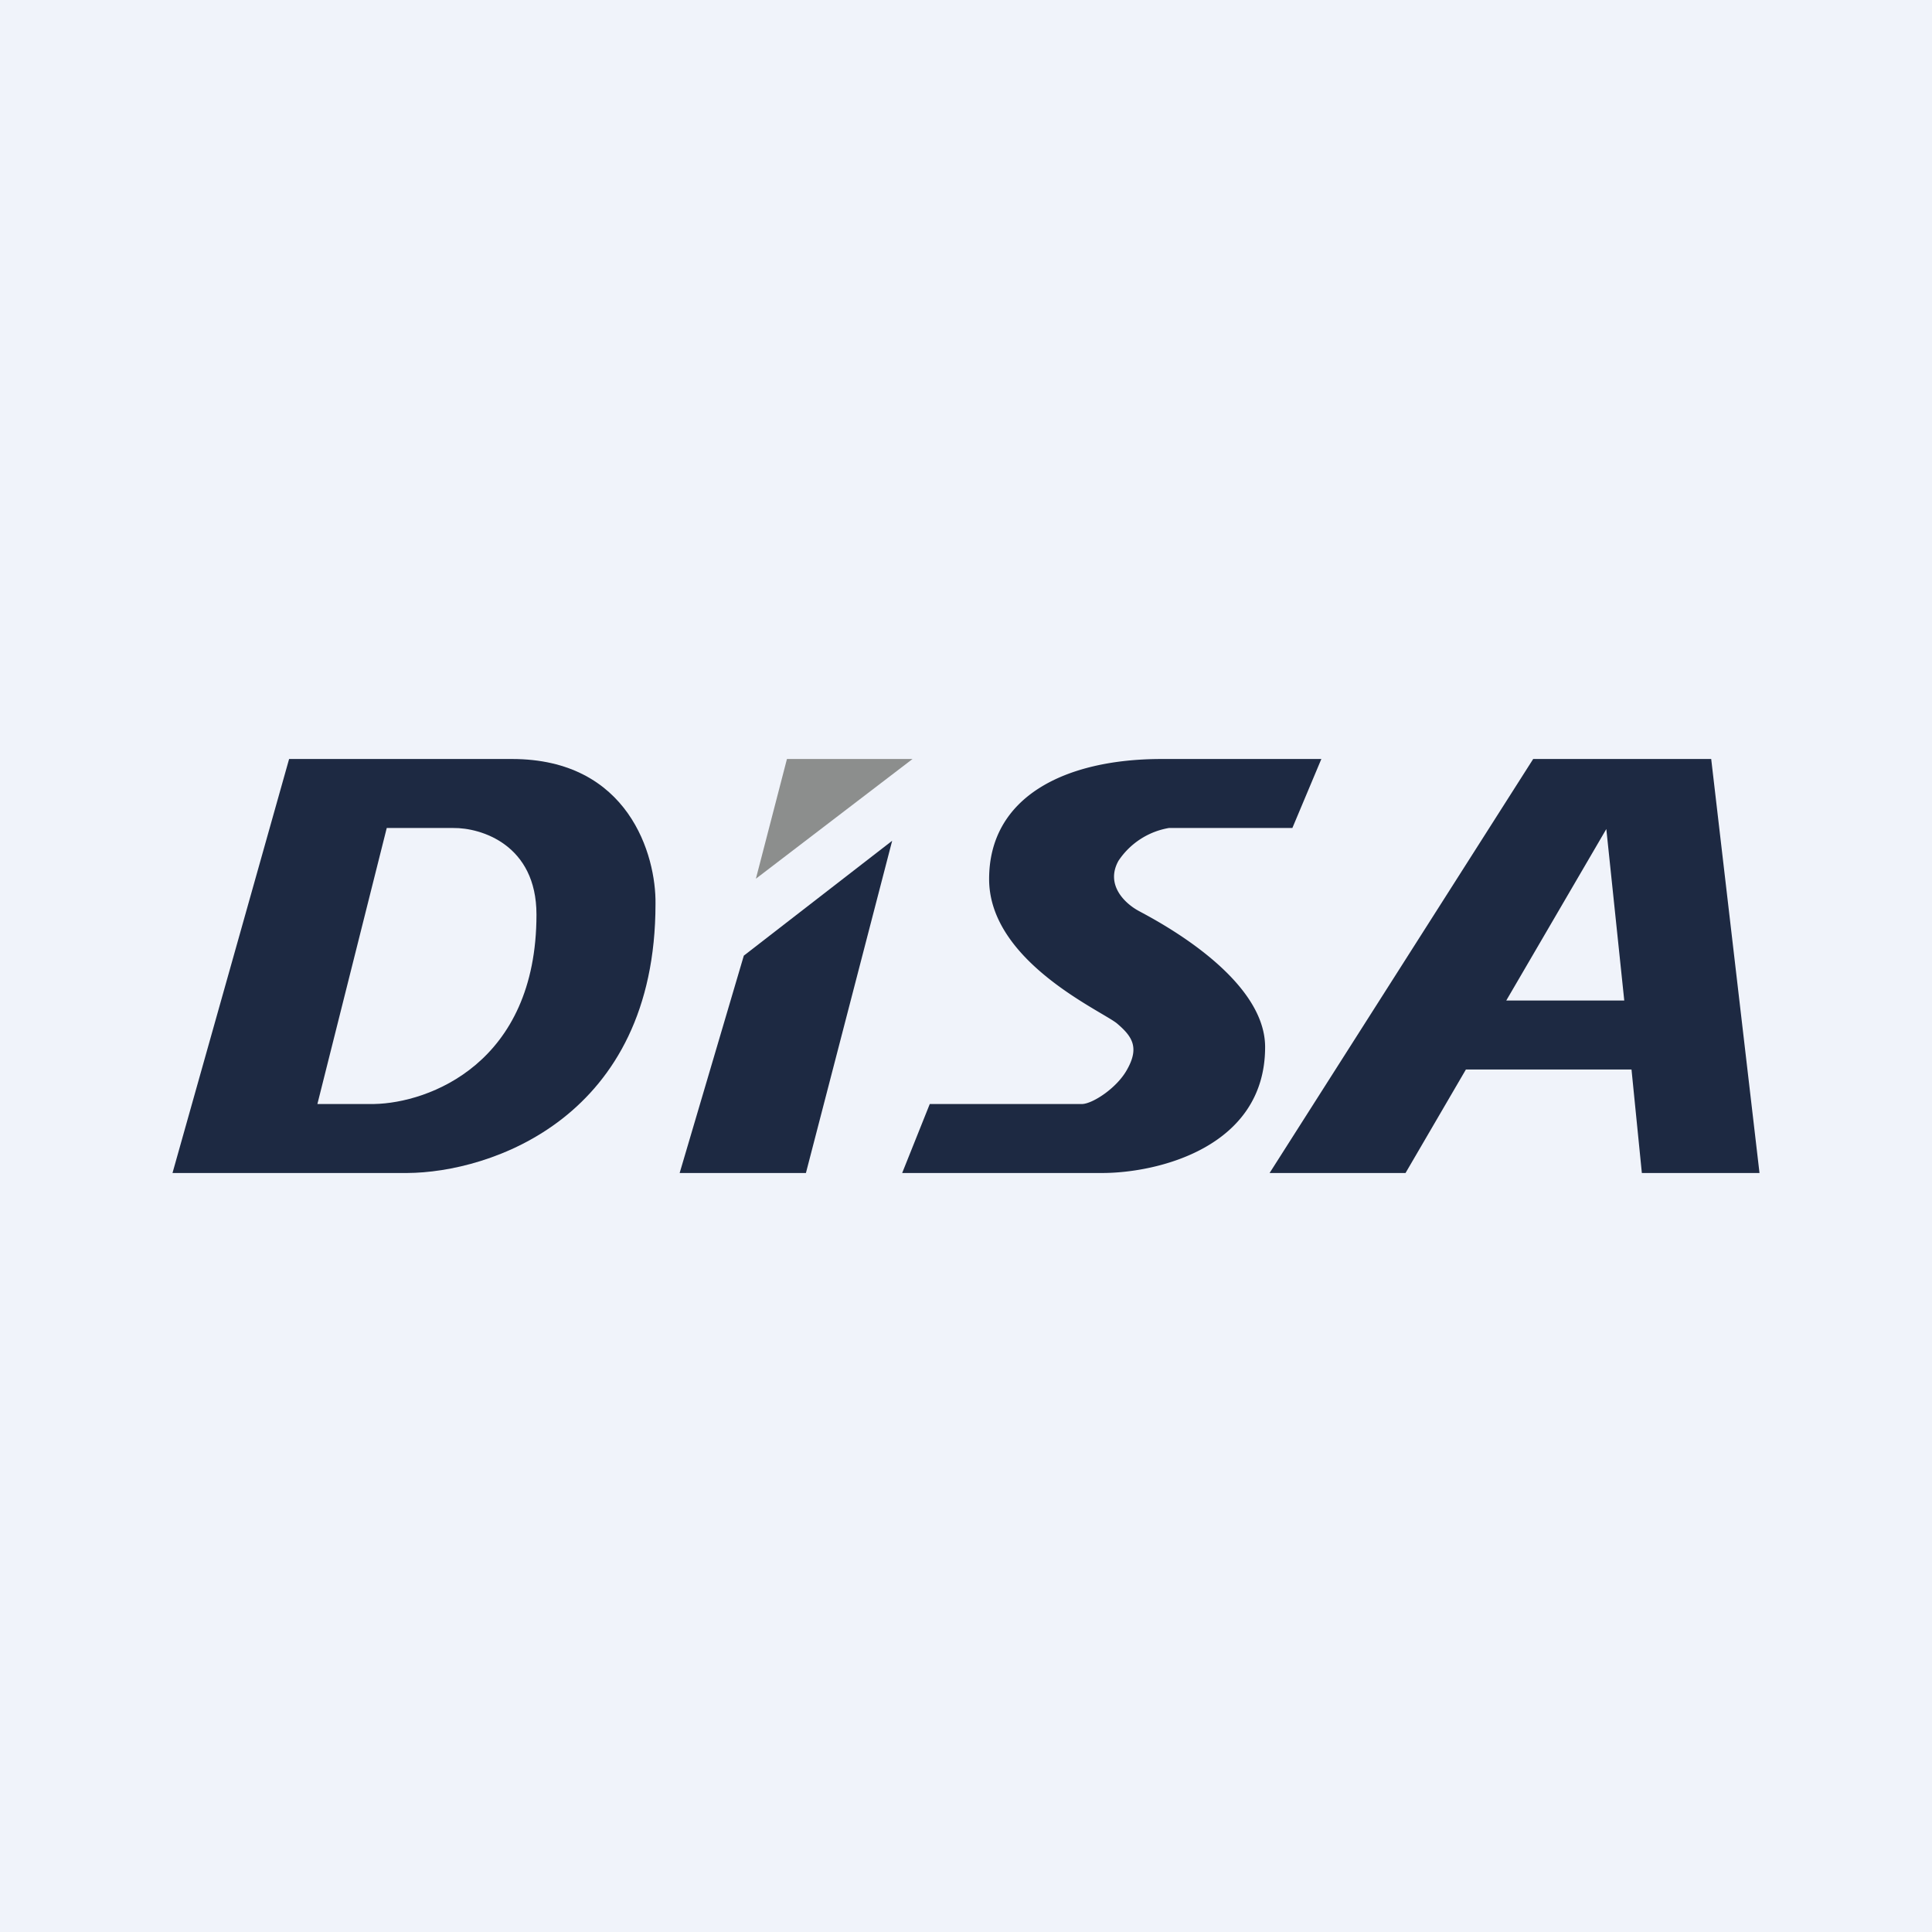 <!-- by TradingView --><svg width="56" height="56" viewBox="0 0 56 56" xmlns="http://www.w3.org/2000/svg"><path fill="#F0F3FA" d="M0 0h56v56H0z"/><path fill-rule="evenodd" d="M5 34h6.8c2.4-.01 7.2-1.59 7.2-7.8.02-1.4-.77-4.2-4.16-4.2H8.38L5 34Zm6.21-10L9.2 32h1.65c1.57-.03 4.7-1.17 4.7-5.49 0-2.03-1.61-2.52-2.41-2.51H11.2Z" fill="#1D2942"/><path d="M23.34 34H19.7l1.86-6.3 4.3-3.33-2.5 9.63Z" fill="#1D2942"/><path d="m26.45 22-4.54 3.47.9-3.47h3.64Z" fill="#8C8E8D"/><path d="M31.95 34h-5.8l.8-2h4.43c.31-.02 1-.47 1.29-1 .36-.64.15-.96-.3-1.34-.46-.37-3.7-1.8-3.7-4.18s2.19-3.48 5-3.48h4.63l-.84 2h-3.58a2.2 2.2 0 0 0-1.46.95c-.38.68.16 1.22.58 1.45.4.22 3.67 1.88 3.67 3.95 0 2.92-3.14 3.65-4.72 3.65Z" fill="#1D2942"/><path fill-rule="evenodd" d="M36.8 34h3.94l1.75-3h4.8l.3 3H51l-1.4-12h-5.16L36.8 34Zm10.28-5-.52-4.97-2.9 4.97h3.42Z" fill="#1D2942"/></svg>